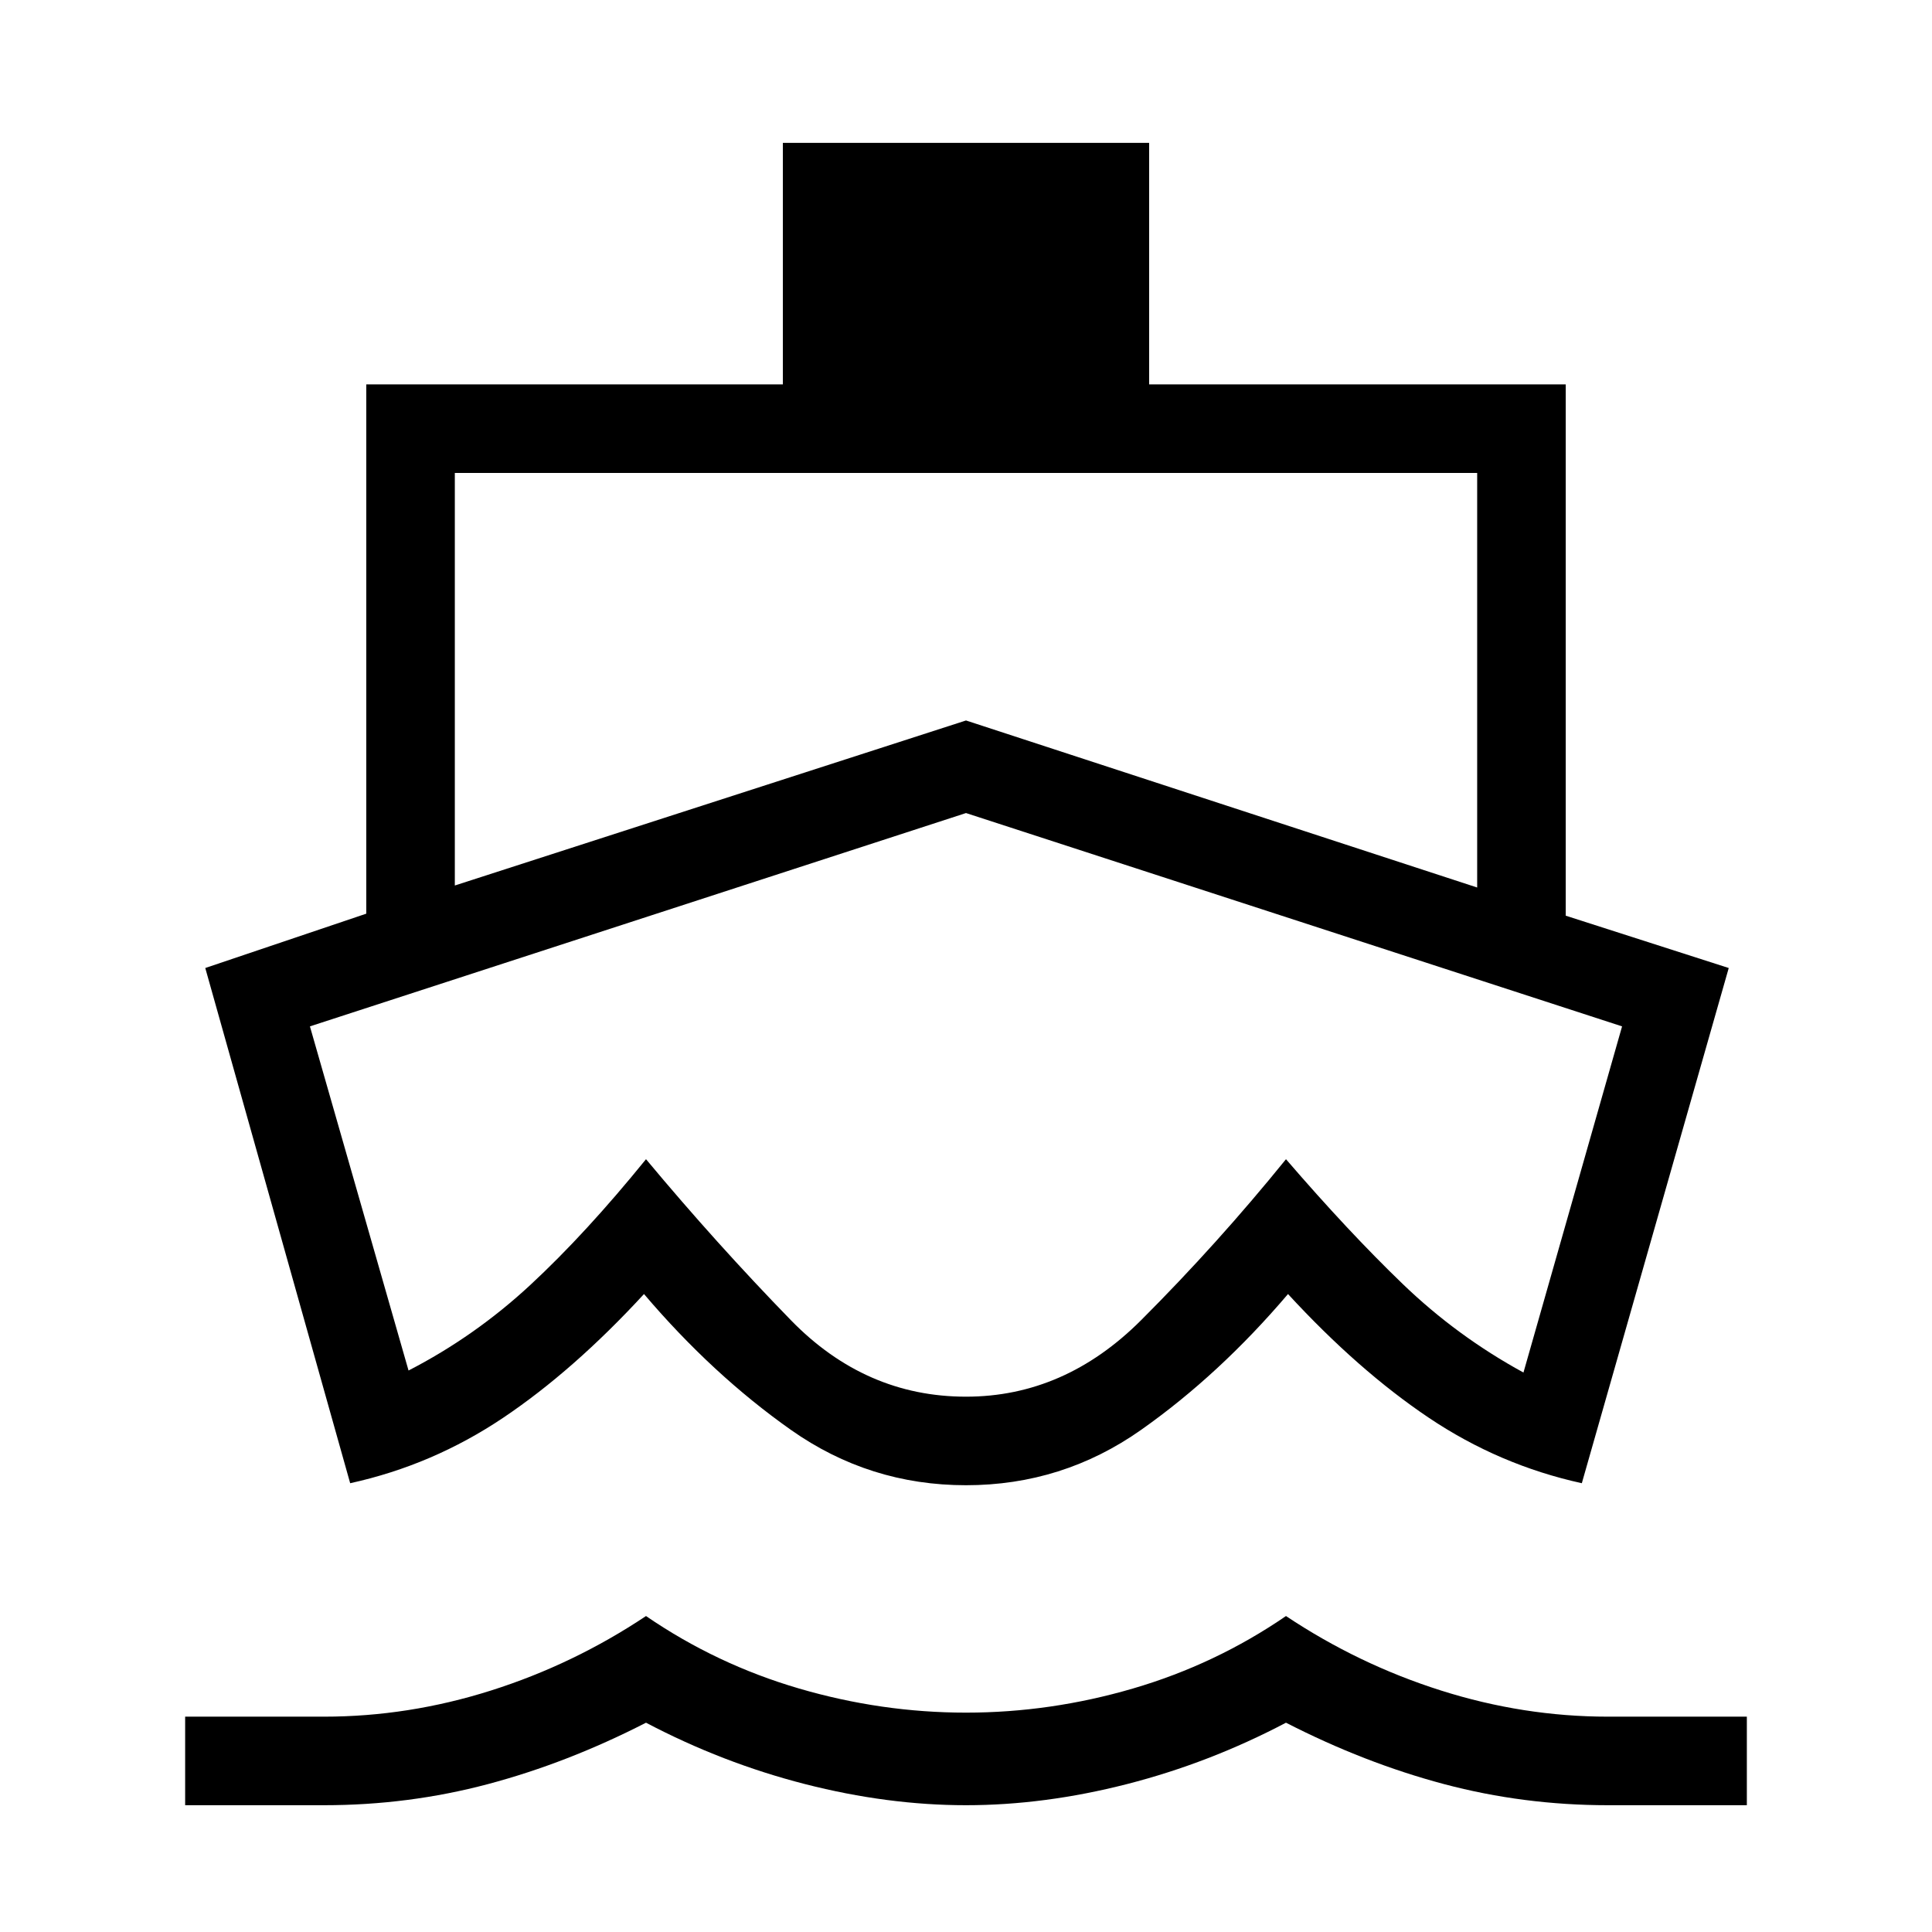 <svg xmlns="http://www.w3.org/2000/svg" height="48" width="48"><path d="M24.05 27.45ZM8.7 36.85l-3.6-12.8 4-1.35V9.55h10.35v-6h9.1v6H38.9v13.2l4.05 1.3-3.65 12.8q-2.05-.45-3.8-1.625T32 32.15q-1.7 2-3.65 3.375T24 36.9q-2.4 0-4.35-1.375Q17.7 34.15 16 32.15q-1.75 1.9-3.5 3.075-1.75 1.175-3.8 1.625Zm-4.1 8v-2.2h3.45q2.1 0 4.15-.65 2.05-.65 3.85-1.85 1.75 1.2 3.8 1.8 2.05.6 4.15.6 2.1 0 4.15-.6 2.05-.6 3.8-1.8 1.8 1.2 3.85 1.85 2.05.65 4.15.65h3.45v2.2h-3.45q-2.1 0-4.075-.525T31.95 42.8q-1.9 1-3.95 1.525-2.05.525-4 .525-1.95 0-4-.525T16.05 42.8q-1.95 1-3.925 1.525-1.975.525-4.075.525ZM11.3 22 24 17.9l12.7 4.15v-10.3H11.3ZM24 34.7q2.45 0 4.35-1.9 1.9-1.9 3.6-4 1.55 1.8 2.9 3.1 1.35 1.3 3 2.2l2.45-8.6L24 20.2 7.7 25.5l2.45 8.55q1.65-.85 3.025-2.125T16.05 28.8q1.75 2.1 3.6 4T24 34.7Z"/></svg>